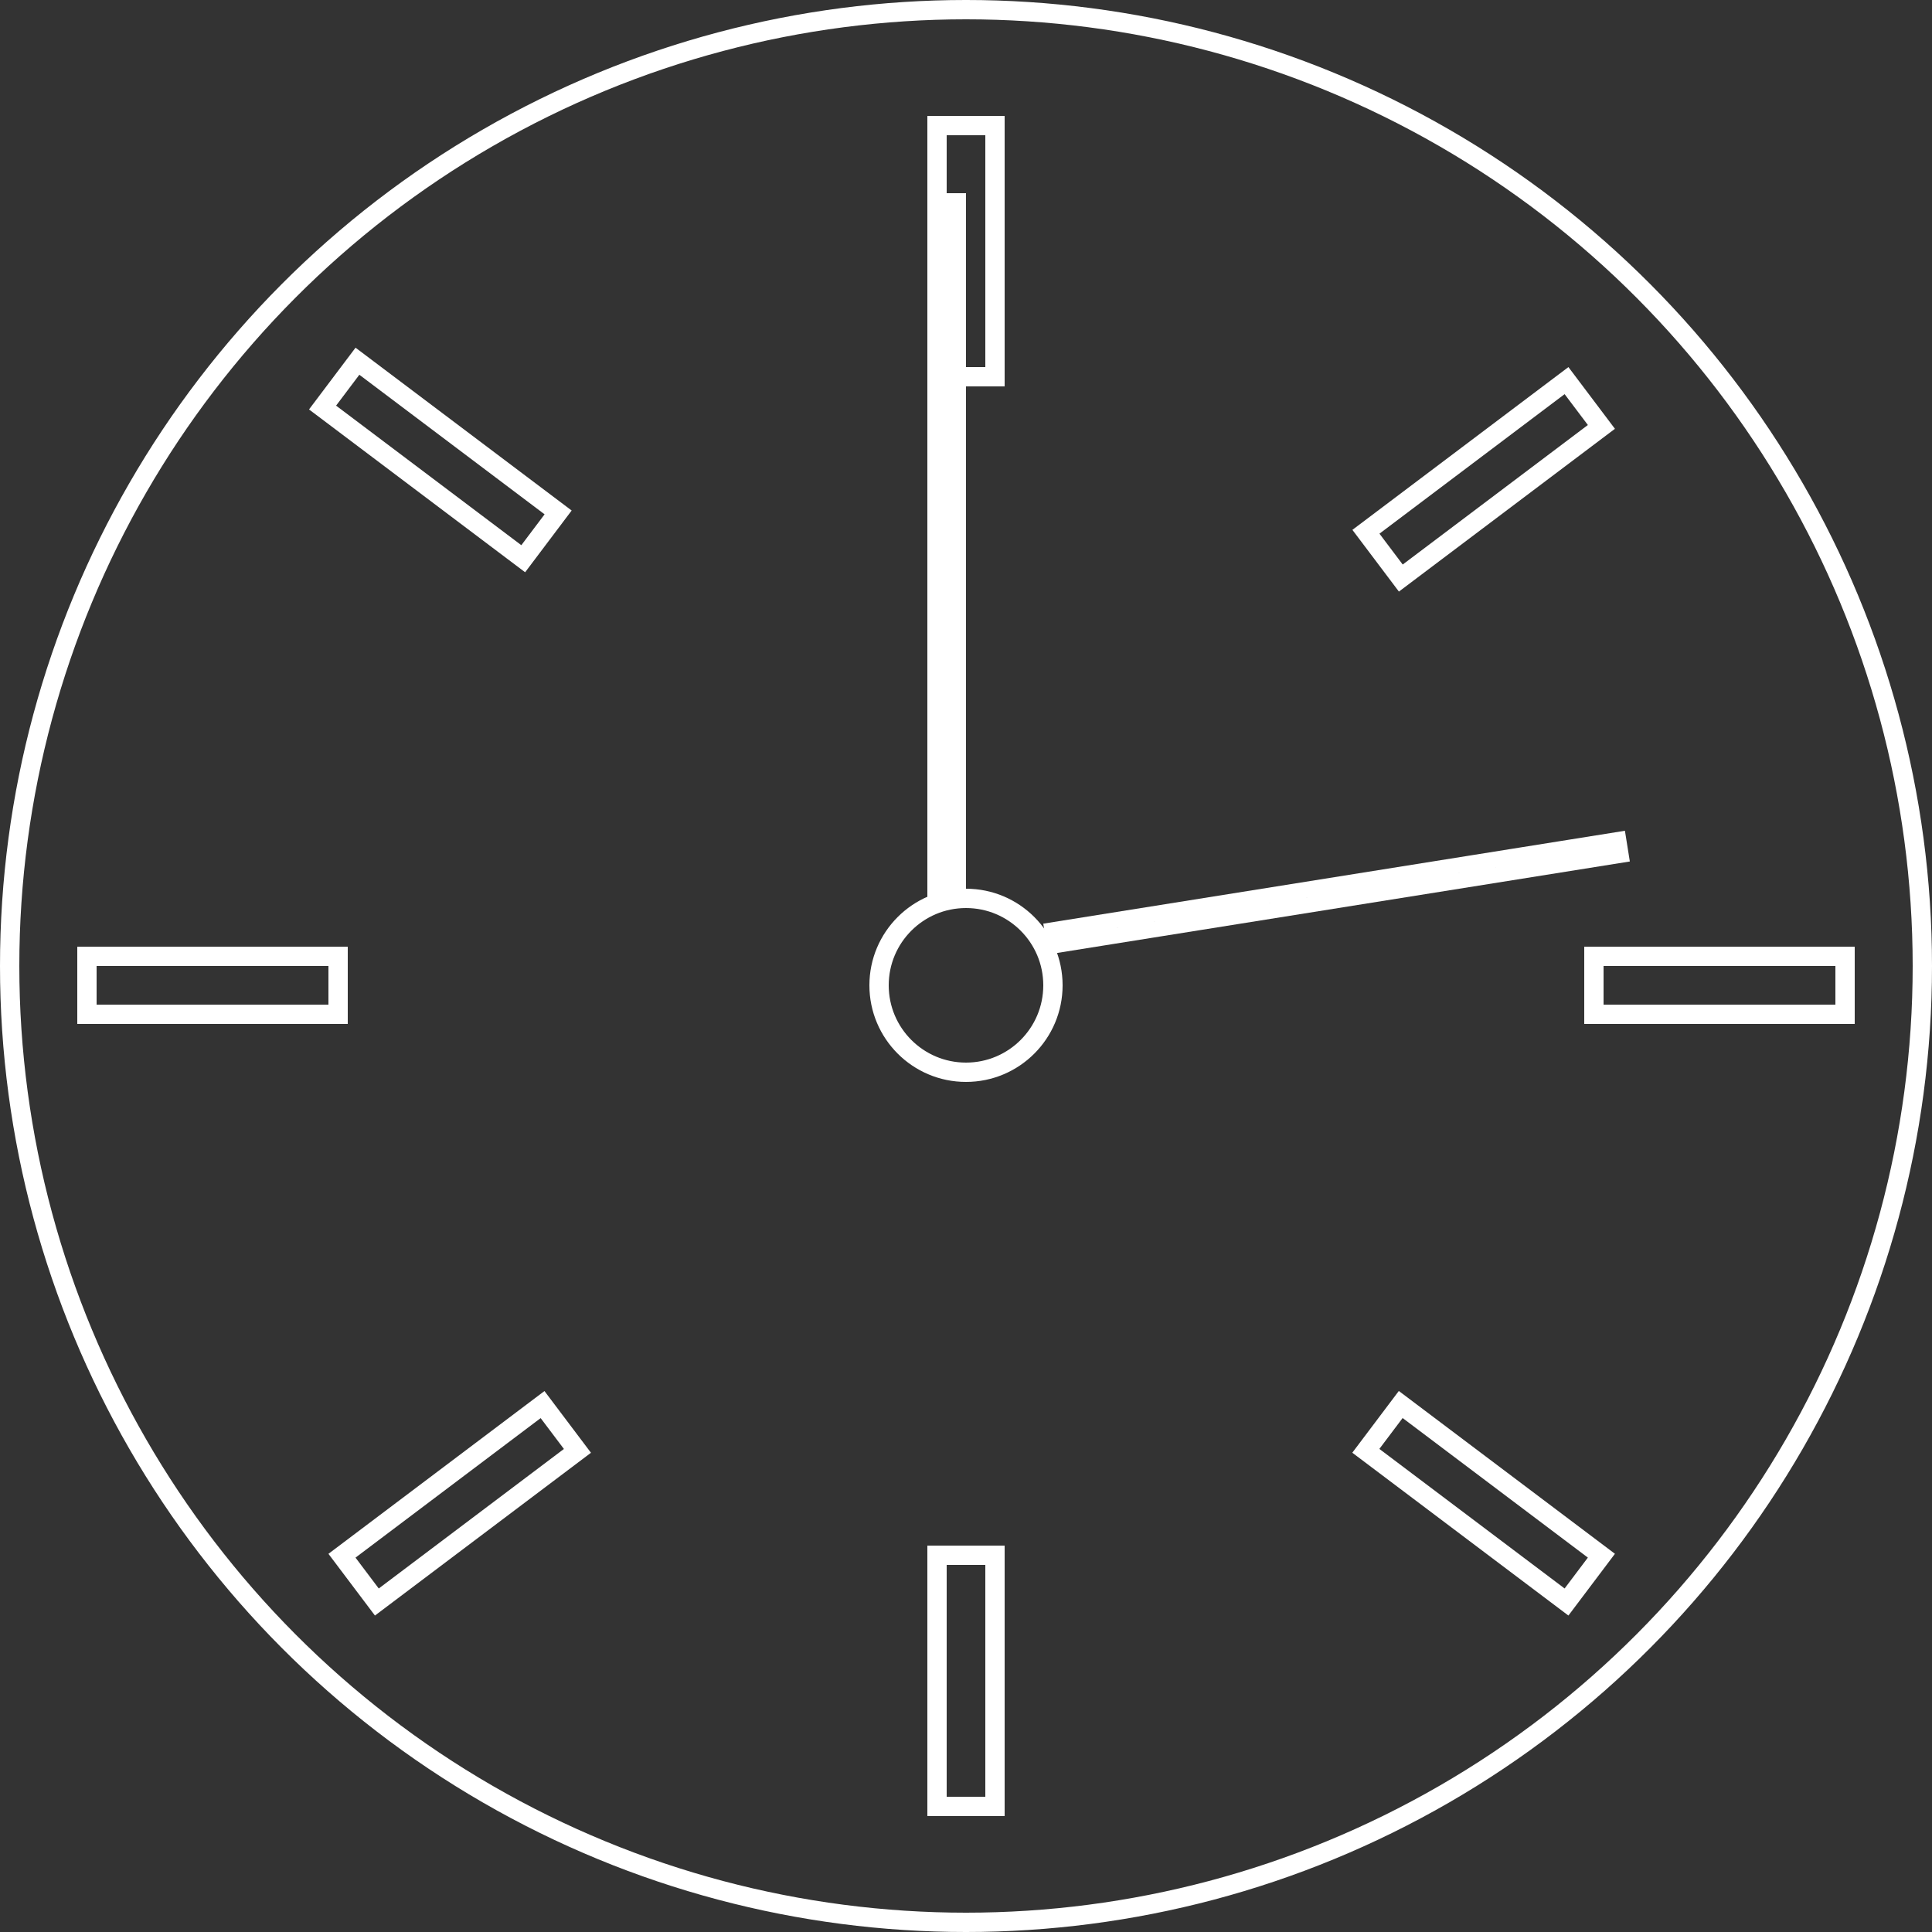 <svg width="100" height="100" viewBox="0 0 100 100" fill="none" xmlns="http://www.w3.org/2000/svg">
<rect x="0" y="0" width="100" height="100" fill="#333333" stroke="none"/>
<rect x="48.5" y="6.5" width="3" height="13" stroke="white"/>
<rect x="48.5" y="80.5" width="3" height="13" stroke="white"/>
<rect x="4.5" y="52.5" width="3" height="13" transform="rotate(-90 4.5 52.5)" stroke="white"/>
<rect x="82.5" y="52.5" width="3" height="13" transform="rotate(-90 82.5 52.5)" stroke="white"/>
<rect x="72.506" y="29.92" width="3" height="13" transform="rotate(-127 72.506 29.92)" stroke="white"/>
<rect x="19.506" y="82.92" width="3" height="13" transform="rotate(-127 19.506 82.92)" stroke="white"/>
<rect x="-0.098" y="-0.7" width="3" height="13" transform="matrix(0.602 -0.799 -0.799 -0.602 80.582 82.42)" stroke="white"/>
<rect x="-0.098" y="-0.7" width="3" height="13" transform="matrix(0.602 -0.799 -0.799 -0.602 26.582 28.42)" stroke="white"/>
<circle cx="50" cy="51" r="4.5" stroke="white"/>
<rect x="48.5" y="10.5" width="1" height="36" stroke="white"/>
<rect x="83.772" y="43.461" width="0.805" height="29.683" transform="rotate(80.925 83.772 43.461)" stroke="white" stroke-width="0.805"/>
<circle cx="50" cy="50" r="49.5" stroke="white"/>
</svg>
